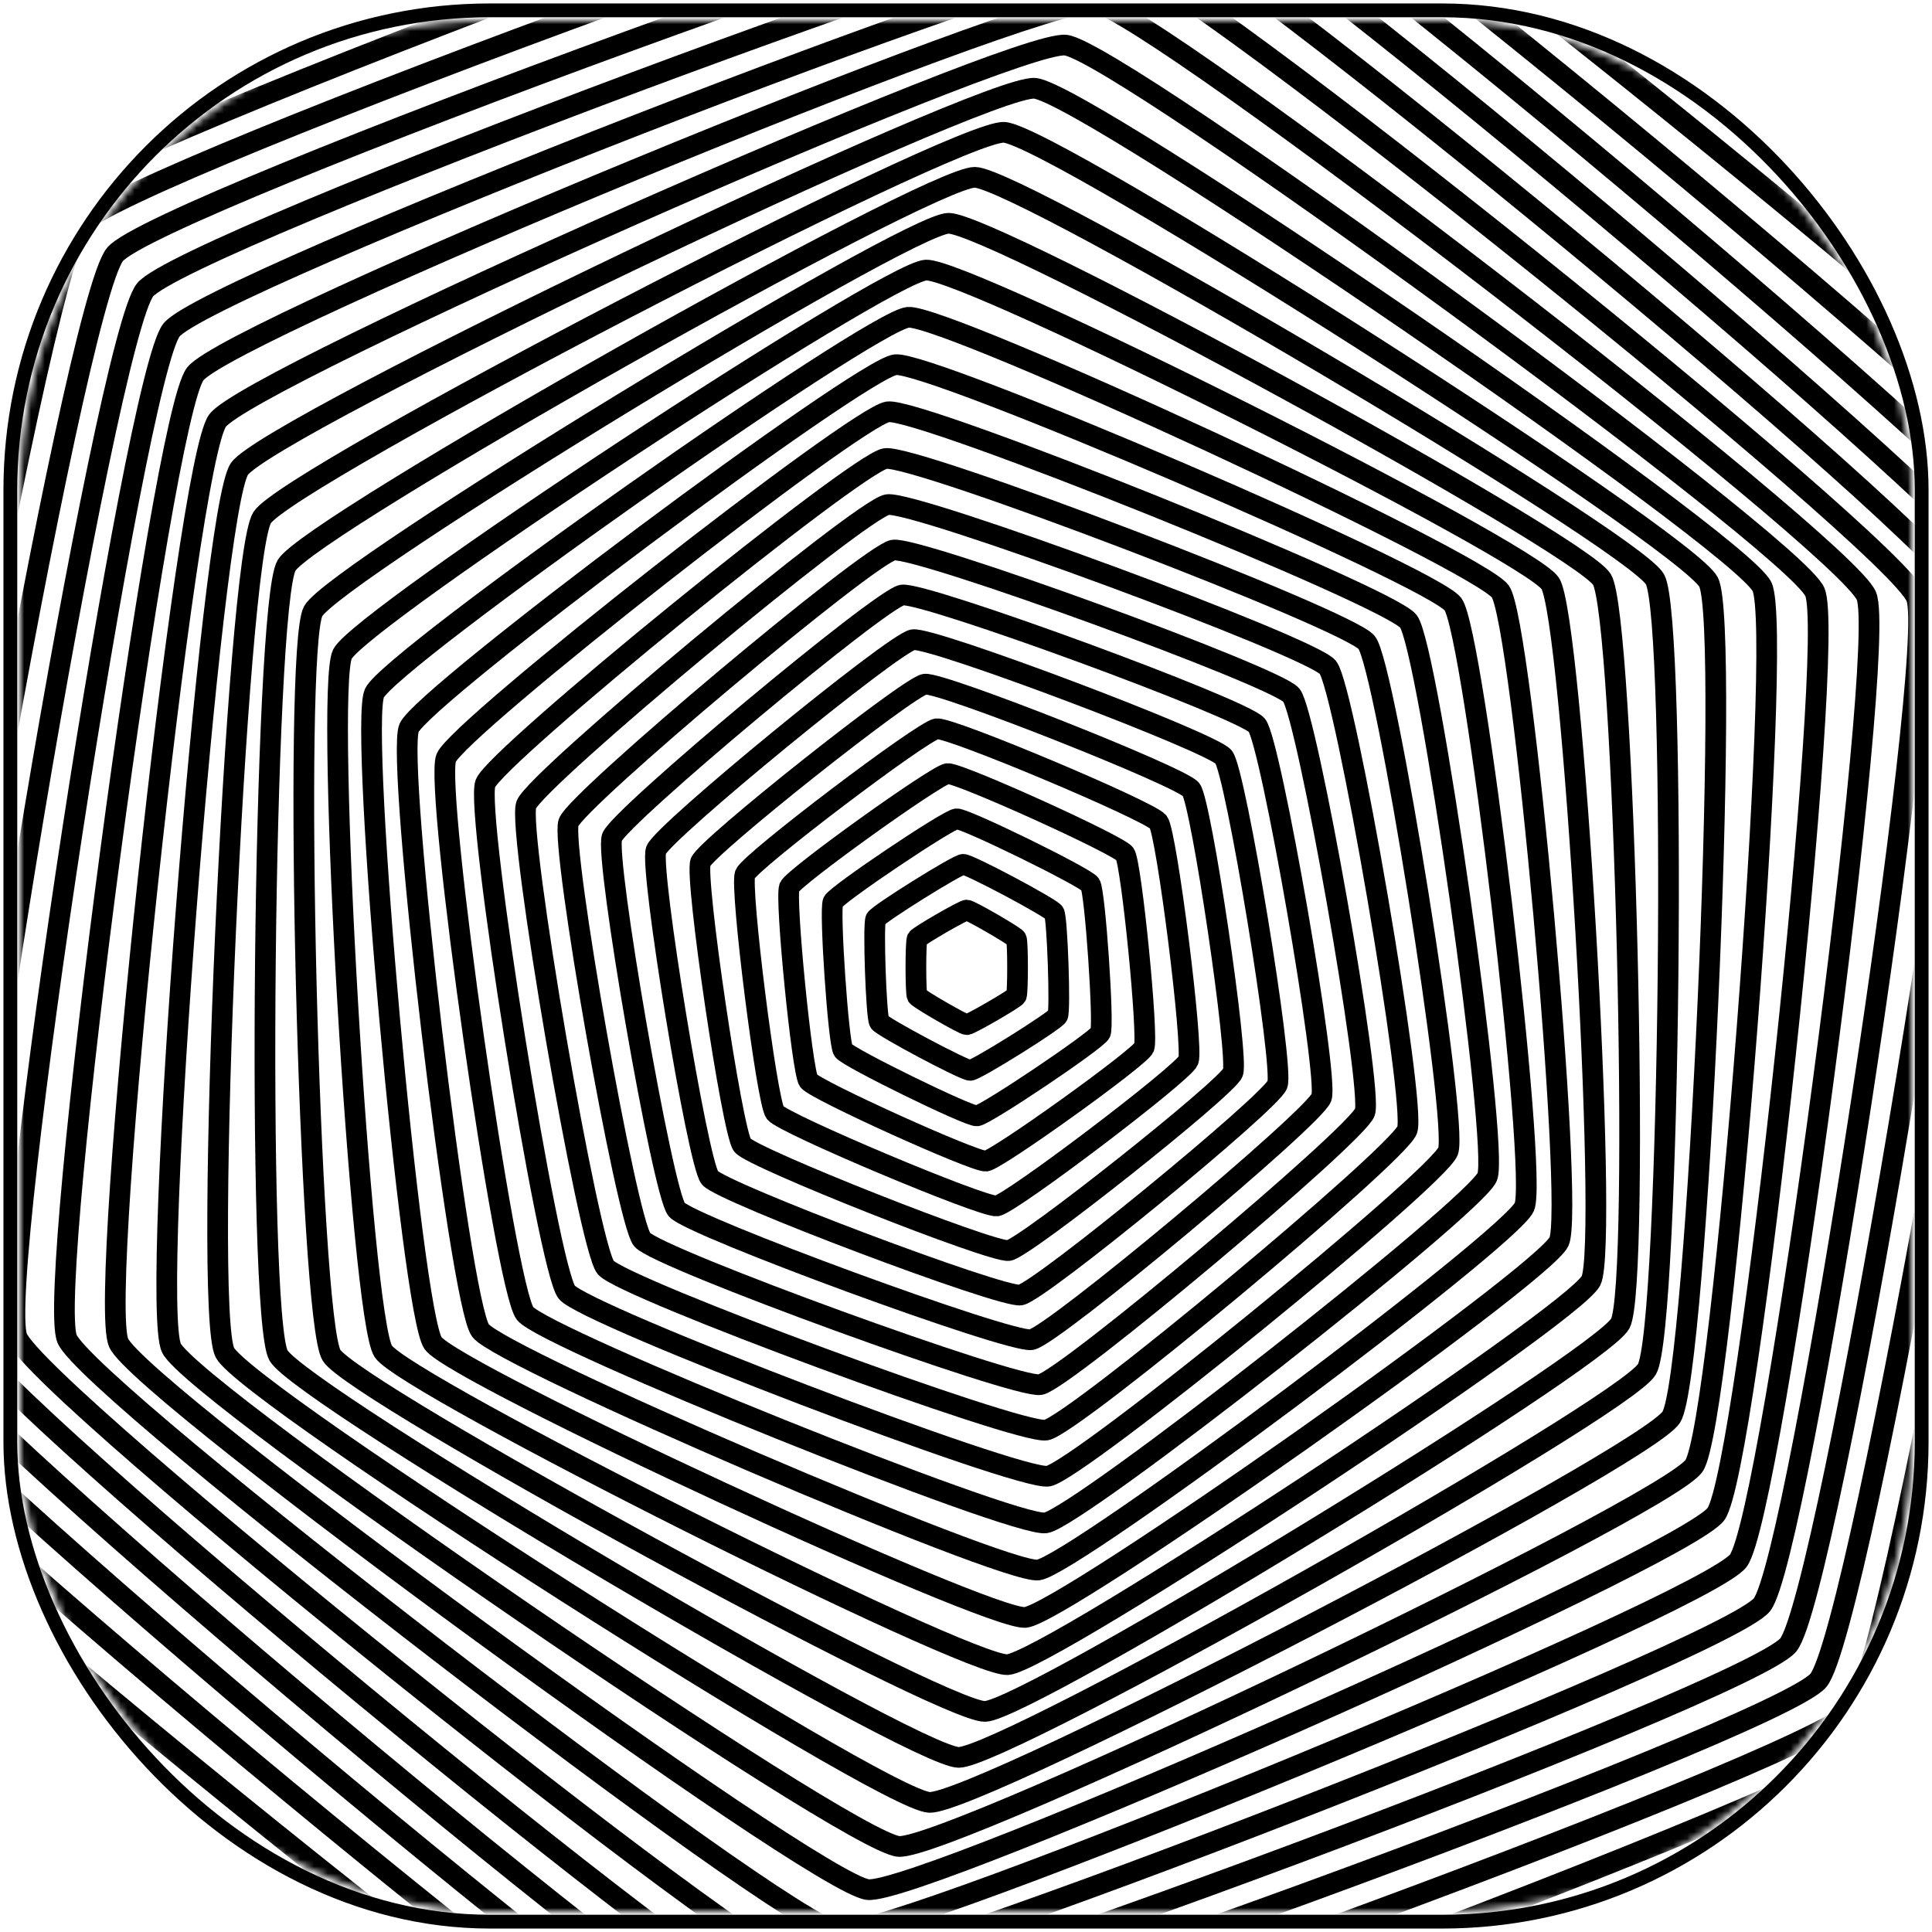 <svg width="280" height="280" viewBox="0 0 280 280" fill="none" xmlns="http://www.w3.org/2000/svg">
    <rect x="1.5" y="1.5" width="277" height="277" rx="69.5" stroke="currentColor" stroke-width="2" />
    <mask id="mask0" mask-type="alpha" maskUnits="userSpaceOnUse" x="3" y="3" width="274" height="274">
        <rect x="3" y="3" width="274" height="274" rx="68" fill="#C4C4C4" />
    </mask>
    <g mask="url(#mask0)">
        <path
            d="M147.291 144.346C147.532 143.931 147.532 136.463 147.291 136.048C147.051 135.633 140.587 131.899 140.106 131.899C139.624 131.899 133.161 135.633 132.92 136.048C132.679 136.463 132.679 143.931 132.92 144.346C133.161 144.761 139.624 148.495 140.106 148.495C140.587 148.495 147.051 144.761 147.291 144.346Z"
            stroke="currentColor" stroke-width="3" />
        <path
            d="M153.29 147.208C153.697 146.453 153.232 133.02 152.776 132.281C152.32 131.551 140.446 125.236 139.591 125.27C138.728 125.303 127.327 132.422 126.921 133.186C126.514 133.941 126.979 147.374 127.435 148.113C127.892 148.843 139.765 155.158 140.62 155.124C141.483 155.091 152.884 147.972 153.29 147.208Z"
            stroke="currentColor" stroke-width="3" />
        <path
            d="M159.48 149.69C160.028 148.57 158.709 129.203 158.012 128.166C157.315 127.129 139.881 118.59 138.637 118.673C137.4 118.756 121.278 129.585 120.731 130.705C120.183 131.825 121.502 151.192 122.199 152.229C122.896 153.266 140.33 161.804 141.574 161.721C142.81 161.638 158.933 150.81 159.48 149.69Z"
            stroke="currentColor" stroke-width="3" />
        <path
            d="M165.803 151.83C166.476 150.344 163.978 125.078 163.032 123.759C162.086 122.431 138.952 111.96 137.326 112.117C135.708 112.283 115.072 127.078 114.408 128.563C113.736 130.049 116.234 155.315 117.18 156.634C118.126 157.962 141.259 168.433 142.886 168.276C144.504 168.11 165.14 153.315 165.803 151.83Z"
            stroke="currentColor" stroke-width="3" />
        <path
            d="M172.226 153.713C173.006 151.863 169.089 120.739 167.878 119.137C166.658 117.536 137.749 105.372 135.758 105.62C133.758 105.869 108.766 124.821 107.986 126.68C107.206 128.53 111.122 159.654 112.334 161.256C113.554 162.857 142.462 175.021 144.454 174.773C146.453 174.524 171.446 155.572 172.226 153.713Z"
            stroke="currentColor" stroke-width="3" />
        <path
            d="M178.681 155.457C179.569 153.233 174.101 116.292 172.616 114.417C171.122 112.541 136.405 98.809 134.032 99.157C131.667 99.506 102.41 122.706 101.53 124.938C100.642 127.162 106.11 164.103 107.596 165.978C109.089 167.853 143.806 181.586 146.18 181.237C148.544 180.889 177.802 157.689 178.681 155.457Z"
            stroke="currentColor" stroke-width="3" />
        <path
            d="M185.129 157.19C186.116 154.593 179.096 111.852 177.337 109.703C175.578 107.554 135.053 92.253 132.314 92.71C129.568 93.158 96.062 120.598 95.083 123.203C94.096 125.8 101.115 168.541 102.875 170.69C104.634 172.839 145.159 188.14 147.897 187.684C150.644 187.236 184.149 159.796 185.129 157.19Z"
            stroke="currentColor" stroke-width="3" />
        <path
            d="M191.518 159.058C192.605 156.087 184.174 107.53 182.15 105.099C180.117 102.676 133.849 85.699 130.73 86.238C127.618 86.786 89.781 118.366 88.694 121.337C87.607 124.307 96.037 172.865 98.062 175.296C100.095 177.719 146.362 194.696 149.482 194.157C152.594 193.609 190.431 162.028 191.518 159.058Z"
            stroke="currentColor" stroke-width="3" />
        <path
            d="M197.807 161.198C199.019 157.871 189.427 103.447 187.145 100.734C184.863 98.012 132.937 79.11 129.452 79.724C125.958 80.338 83.624 115.86 82.404 119.196C81.193 122.523 90.785 176.947 93.067 179.66C95.349 182.382 147.275 201.284 150.76 200.67C154.253 200.056 196.587 164.534 197.807 161.198Z"
            stroke="currentColor" stroke-width="3" />
        <path
            d="M203.939 163.762C205.3 160.078 194.936 99.721 192.43 96.701C189.916 93.681 132.472 72.472 128.597 73.136C124.722 73.8 77.633 112.948 76.272 116.632C74.912 120.316 85.275 180.673 87.781 183.693C90.295 186.713 147.739 207.922 151.614 207.258C155.489 206.594 202.578 167.446 203.939 163.762Z"
            stroke="currentColor" stroke-width="3" />
        <path
            d="M209.864 166.849C211.407 162.816 200.786 96.452 198.064 93.108C195.343 89.756 132.563 65.776 128.307 66.456C124.05 67.136 71.883 109.521 70.348 113.545C68.805 117.578 79.425 183.942 82.147 187.286C84.869 190.638 147.648 214.618 151.905 213.937C156.162 213.257 208.329 170.873 209.864 166.849Z"
            stroke="currentColor" stroke-width="3" />
        <path
            d="M215.547 170.549C217.298 166.193 207.009 93.73 204.113 90.038C201.217 86.346 133.318 59.03 128.672 59.685C124.025 60.349 66.415 105.488 64.664 109.844C62.913 114.201 73.202 186.663 76.098 190.356C78.994 194.048 146.893 221.364 151.54 220.708C156.187 220.045 213.797 174.906 215.547 170.549Z"
            stroke="currentColor" stroke-width="3" />
        <path
            d="M220.924 174.906C222.924 170.243 213.614 91.632 210.577 87.566C207.54 83.5 134.804 52.26 129.759 52.857C124.722 53.455 61.295 100.817 59.287 105.489C57.288 110.152 66.597 188.763 69.634 192.829C72.671 196.895 145.408 228.135 150.453 227.538C155.49 226.94 218.916 179.578 220.924 174.906Z"
            stroke="currentColor" stroke-width="3" />
        <path
            d="M225.944 179.942C228.234 174.988 220.592 90.195 217.448 85.731C214.303 81.267 137.044 45.496 131.609 45.986C126.166 46.475 56.566 95.498 54.267 100.451C51.977 105.405 59.619 190.198 62.764 194.662C65.909 199.126 143.168 234.897 148.602 234.407C154.046 233.918 223.646 184.896 225.944 179.942Z"
            stroke="currentColor" stroke-width="3" />
        <path
            d="M230.583 185.601C233.205 180.382 227.878 89.424 224.667 84.545C221.455 79.666 140.023 38.801 134.19 39.141C128.356 39.481 52.251 89.565 49.629 94.793C47.007 100.012 52.334 190.97 55.545 195.849C58.756 200.728 140.189 241.594 146.022 241.253C151.855 240.913 227.961 190.829 230.583 185.601Z"
            stroke="currentColor" stroke-width="3" />
        <path
            d="M234.823 191.816C237.801 186.348 235.412 89.291 232.167 83.981C228.923 78.662 143.674 32.204 137.45 32.361C131.227 32.511 48.368 83.109 45.389 88.577C42.41 94.046 44.8 191.102 48.044 196.413C51.288 201.732 136.538 248.19 142.761 248.032C148.984 247.883 231.844 197.284 234.823 191.816Z"
            stroke="currentColor" stroke-width="3" />
        <path
            d="M238.681 198.454C242.05 192.762 243.095 89.714 239.851 83.956C236.607 78.197 147.881 25.765 141.276 25.698C134.662 25.632 44.891 76.247 41.53 81.939C38.161 87.632 37.116 190.679 40.36 196.438C43.605 202.196 132.331 254.629 138.936 254.695C145.549 254.761 235.32 204.146 238.681 198.454Z"
            stroke="currentColor" stroke-width="3" />
        <path
            d="M242.216 205.383C245.983 199.492 250.837 90.569 247.617 84.363C244.39 78.156 152.494 19.484 145.507 19.177C138.521 18.861 41.763 69.112 37.996 75.011C34.228 80.903 29.374 189.825 32.594 196.032C35.822 202.238 127.717 260.91 134.704 261.217C141.69 261.533 238.449 211.282 242.216 205.383Z"
            stroke="currentColor" stroke-width="3" />
        <path
            d="M245.51 212.436C249.684 206.354 258.554 91.689 255.368 85.035C252.181 78.38 157.323 13.368 149.963 12.796C142.612 12.223 38.875 61.876 34.702 67.958C30.528 74.04 21.658 188.705 24.844 195.359C28.03 202.014 122.888 267.026 130.248 267.598C137.6 268.171 241.336 218.518 245.51 212.436Z"
            stroke="currentColor" stroke-width="3" />
        <path
            d="M248.688 219.431C253.268 213.166 266.163 92.876 263.018 85.781C259.873 78.679 162.152 7.369 154.436 6.54C146.719 5.718 36.096 54.69 31.524 60.963C26.943 67.228 14.049 187.518 17.194 194.613C20.338 201.715 118.059 273.025 125.776 273.855C133.493 274.676 244.116 225.704 248.688 219.431Z"
            stroke="currentColor" stroke-width="3" />
        <path
            d="M251.916 226.201C256.878 219.746 273.597 93.897 270.494 86.371C267.382 78.845 166.758 1.436 158.684 0.366C150.611 -0.704 33.266 47.737 28.296 54.193C23.334 60.648 6.614 186.498 9.718 194.023C12.829 201.549 113.454 278.958 121.528 280.028C129.601 281.098 246.946 232.657 251.916 226.201Z"
            stroke="currentColor" stroke-width="3" />
        <path
            d="M255.351 232.574C260.678 225.92 280.824 94.528 277.729 86.587C274.634 78.638 170.915 -4.504 162.484 -5.79C154.054 -7.085 30.196 41.166 24.861 47.82C19.534 54.475 -0.613 185.867 2.482 193.808C5.577 201.757 109.297 284.899 117.727 286.185C126.158 287.479 250.016 239.229 255.351 232.574Z"
            stroke="currentColor" stroke-width="3" />
        <path
            d="M259.168 238.398C264.835 231.528 287.803 94.535 284.683 86.188C281.563 77.84 174.408 -10.546 165.621 -12.014C156.834 -13.491 26.711 35.116 21.044 41.995C15.377 48.865 -7.591 185.858 -4.471 194.205C-1.351 202.553 105.804 290.939 114.591 292.407C123.378 293.884 253.501 245.277 259.168 238.398Z"
            stroke="currentColor" stroke-width="3" />
        <path
            d="M263.532 243.535C269.498 236.407 294.499 93.706 291.313 84.977C288.118 76.248 177.038 -16.76 167.886 -18.362C158.726 -19.963 22.645 29.731 16.679 36.859C10.713 43.986 -14.287 186.688 -11.101 195.417C-7.907 204.146 103.173 297.154 112.325 298.756C121.486 300.357 257.566 250.663 263.532 243.535Z"
            stroke="currentColor" stroke-width="3" />
        <path
            d="M268.577 247.85C274.792 240.432 300.888 91.855 297.569 82.761C294.258 73.675 178.631 -23.216 169.098 -24.884C159.572 -26.56 17.849 25.126 11.634 32.544C5.419 39.962 -20.677 188.539 -17.358 197.633C-14.047 206.719 101.58 303.61 111.114 305.277C120.64 306.954 262.362 255.268 268.577 247.85Z"
            stroke="currentColor" stroke-width="3" />
        <path
            d="M274.386 251.244C280.8 243.494 306.92 88.86 303.419 79.426C299.909 70 179.055 -29.945 169.131 -31.621C159.215 -33.297 12.232 21.401 5.826 29.151C-0.588 36.901 -26.709 191.534 -23.207 200.969C-19.698 210.395 101.157 310.339 111.081 312.015C120.996 313.691 267.98 258.994 274.386 251.244Z"
            stroke="currentColor" stroke-width="3" />
        <path
            d="M281.007 253.624C287.562 245.493 312.563 84.628 308.787 74.886C305.02 65.145 178.208 -36.94 167.886 -38.542C157.564 -40.151 5.751 18.629 -0.796 26.768C-7.351 34.9 -32.351 195.765 -28.576 205.507C-24.809 215.248 102.003 317.333 112.325 318.935C122.648 320.544 274.46 261.764 281.007 253.624Z"
            stroke="currentColor" stroke-width="3" />
        <path
            d="M288.425 254.945C295.047 246.382 317.74 79.144 313.641 69.12C309.534 59.105 176.051 -44.167 165.322 -45.627C154.593 -47.079 -1.592 16.887 -8.214 25.45C-14.835 34.013 -37.529 201.251 -33.43 211.275C-29.323 221.29 104.161 324.561 114.889 326.022C125.618 327.474 281.804 263.508 288.425 254.945Z"
            stroke="currentColor" stroke-width="3" />
        <path
            d="M296.565 255.177C303.203 246.149 322.412 72.456 317.915 62.191C313.409 51.927 172.599 -51.56 161.455 -52.788C150.312 -54.024 -9.715 16.181 -16.354 25.218C-22.992 34.245 -42.2 207.939 -37.703 218.203C-33.198 228.467 107.612 331.954 118.756 333.182C129.9 334.419 289.927 264.213 296.565 255.177Z"
            stroke="currentColor" stroke-width="3" />
        <path
            d="M305.302 254.355C311.891 244.813 326.528 64.689 321.566 54.209C316.604 43.738 167.928 -59.003 156.369 -59.941C144.819 -60.886 -18.503 16.505 -25.091 26.039C-31.679 35.581 -46.316 215.705 -41.354 226.185C-36.392 236.657 112.284 339.397 123.843 340.335C135.393 341.281 298.714 263.889 305.302 254.355Z"
            stroke="currentColor" stroke-width="3" />
        <path
            d="M314.488 252.555C320.968 242.481 330.071 56.01 324.594 45.356C319.118 34.71 162.177 -66.413 150.221 -66.993C138.255 -67.583 -27.788 17.775 -34.276 27.84C-40.757 37.913 -49.859 224.384 -44.383 235.039C-38.906 245.684 118.034 346.807 129.991 347.388C141.956 347.977 307.999 262.62 314.488 252.555Z"
            stroke="currentColor" stroke-width="3" />
        <path
            d="M323.93 249.916C330.262 239.303 333.058 46.65 327.034 35.855C321.01 25.068 155.573 -73.682 143.209 -73.856C130.854 -74.039 -37.388 19.865 -43.719 30.478C-50.05 41.09 -52.846 233.744 -46.822 244.539C-40.798 255.326 124.639 354.075 137.003 354.249C149.358 354.432 317.599 260.528 323.93 249.916Z"
            stroke="currentColor" stroke-width="3" />
        <path
            d="M333.456 246.647C339.604 235.478 335.563 36.876 328.967 25.973C322.37 15.07 148.353 -80.734 135.617 -80.469C122.88 -80.212 -47.096 22.587 -53.245 33.748C-59.393 44.916 -55.352 243.519 -48.756 254.422C-42.159 265.325 131.858 361.129 144.595 360.863C157.331 360.606 327.307 257.807 333.456 246.647Z"
            stroke="currentColor" stroke-width="3" />
        <path
            d="M342.89 243.004C348.823 231.297 337.704 26.985 330.527 15.991C323.358 4.996 140.852 -87.53 127.751 -86.825C114.64 -86.111 -56.738 25.682 -62.679 37.39C-68.612 49.098 -57.493 253.41 -50.316 264.404C-43.147 275.398 139.359 367.925 152.461 367.219C165.571 366.506 336.949 254.712 342.89 243.004Z"
            stroke="currentColor" stroke-width="3" />
        <path
            d="M352.076 239.304C357.793 227.065 339.654 17.26 331.921 6.183C324.179 -4.894 133.41 -94.085 119.951 -92.923C106.492 -91.762 -66.139 28.852 -71.864 41.091C-77.582 53.33 -59.443 263.134 -51.71 274.212C-43.968 285.289 146.802 374.48 160.261 373.318C173.719 372.156 346.35 251.543 352.076 239.304Z"
            stroke="currentColor" stroke-width="3" />
        <path
            d="M360.896 235.877C366.422 223.132 341.637 7.984 333.365 -3.168C325.084 -14.328 126.373 -100.441 112.574 -98.856C98.775 -97.263 -75.159 31.765 -80.685 44.518C-86.211 57.263 -61.426 272.411 -53.153 283.563C-44.872 294.724 153.838 380.836 167.637 379.251C181.436 377.658 355.37 248.63 360.896 235.877Z"
            stroke="currentColor" stroke-width="3" />
        <path
            d="M369.268 233.08C374.629 219.846 343.903 -0.563 335.124 -11.823C326.345 -23.083 120.1 -106.673 105.961 -104.706C91.822 -102.731 -83.689 34.088 -89.057 47.314C-94.417 60.549 -63.691 280.957 -54.913 292.217C-46.134 303.477 160.111 387.067 174.25 385.1C188.389 383.126 363.9 246.307 369.268 233.08Z"
            stroke="currentColor" stroke-width="3" />
        <path
            d="M377.126 231.246C382.387 217.555 346.691 -8.156 337.464 -19.549C328.245 -30.941 114.923 -112.88 100.443 -110.59C85.964 -108.299 -91.662 35.464 -96.915 49.147C-102.175 62.838 -66.479 288.549 -57.252 299.942C-48.034 311.334 165.289 393.273 179.768 390.983C194.248 388.693 371.874 244.929 377.126 231.246Z"
            stroke="currentColor" stroke-width="3" />
        <path
            d="M384.436 230.674C389.656 216.568 350.234 -14.578 340.625 -26.161C331.025 -37.736 111.131 -119.169 96.303 -116.638C81.475 -114.107 -98.998 35.606 -104.225 49.72C-109.444 63.826 -70.022 294.972 -60.414 306.555C-50.813 318.131 169.081 399.563 183.909 397.032C198.736 394.502 379.209 244.788 384.436 230.674Z"
            stroke="currentColor" stroke-width="3" />
        <path
            d="M391.149 231.645C396.435 217.149 354.739 -19.672 344.824 -31.488C334.908 -43.312 108.965 -125.616 93.78 -122.936C78.588 -120.264 -105.66 34.254 -110.938 48.749C-116.223 63.245 -74.528 300.067 -64.612 311.882C-54.697 323.706 171.247 406.01 186.431 403.33C201.624 400.658 385.872 246.141 391.149 231.645Z"
            stroke="currentColor" stroke-width="3" />
    </g>
</svg>